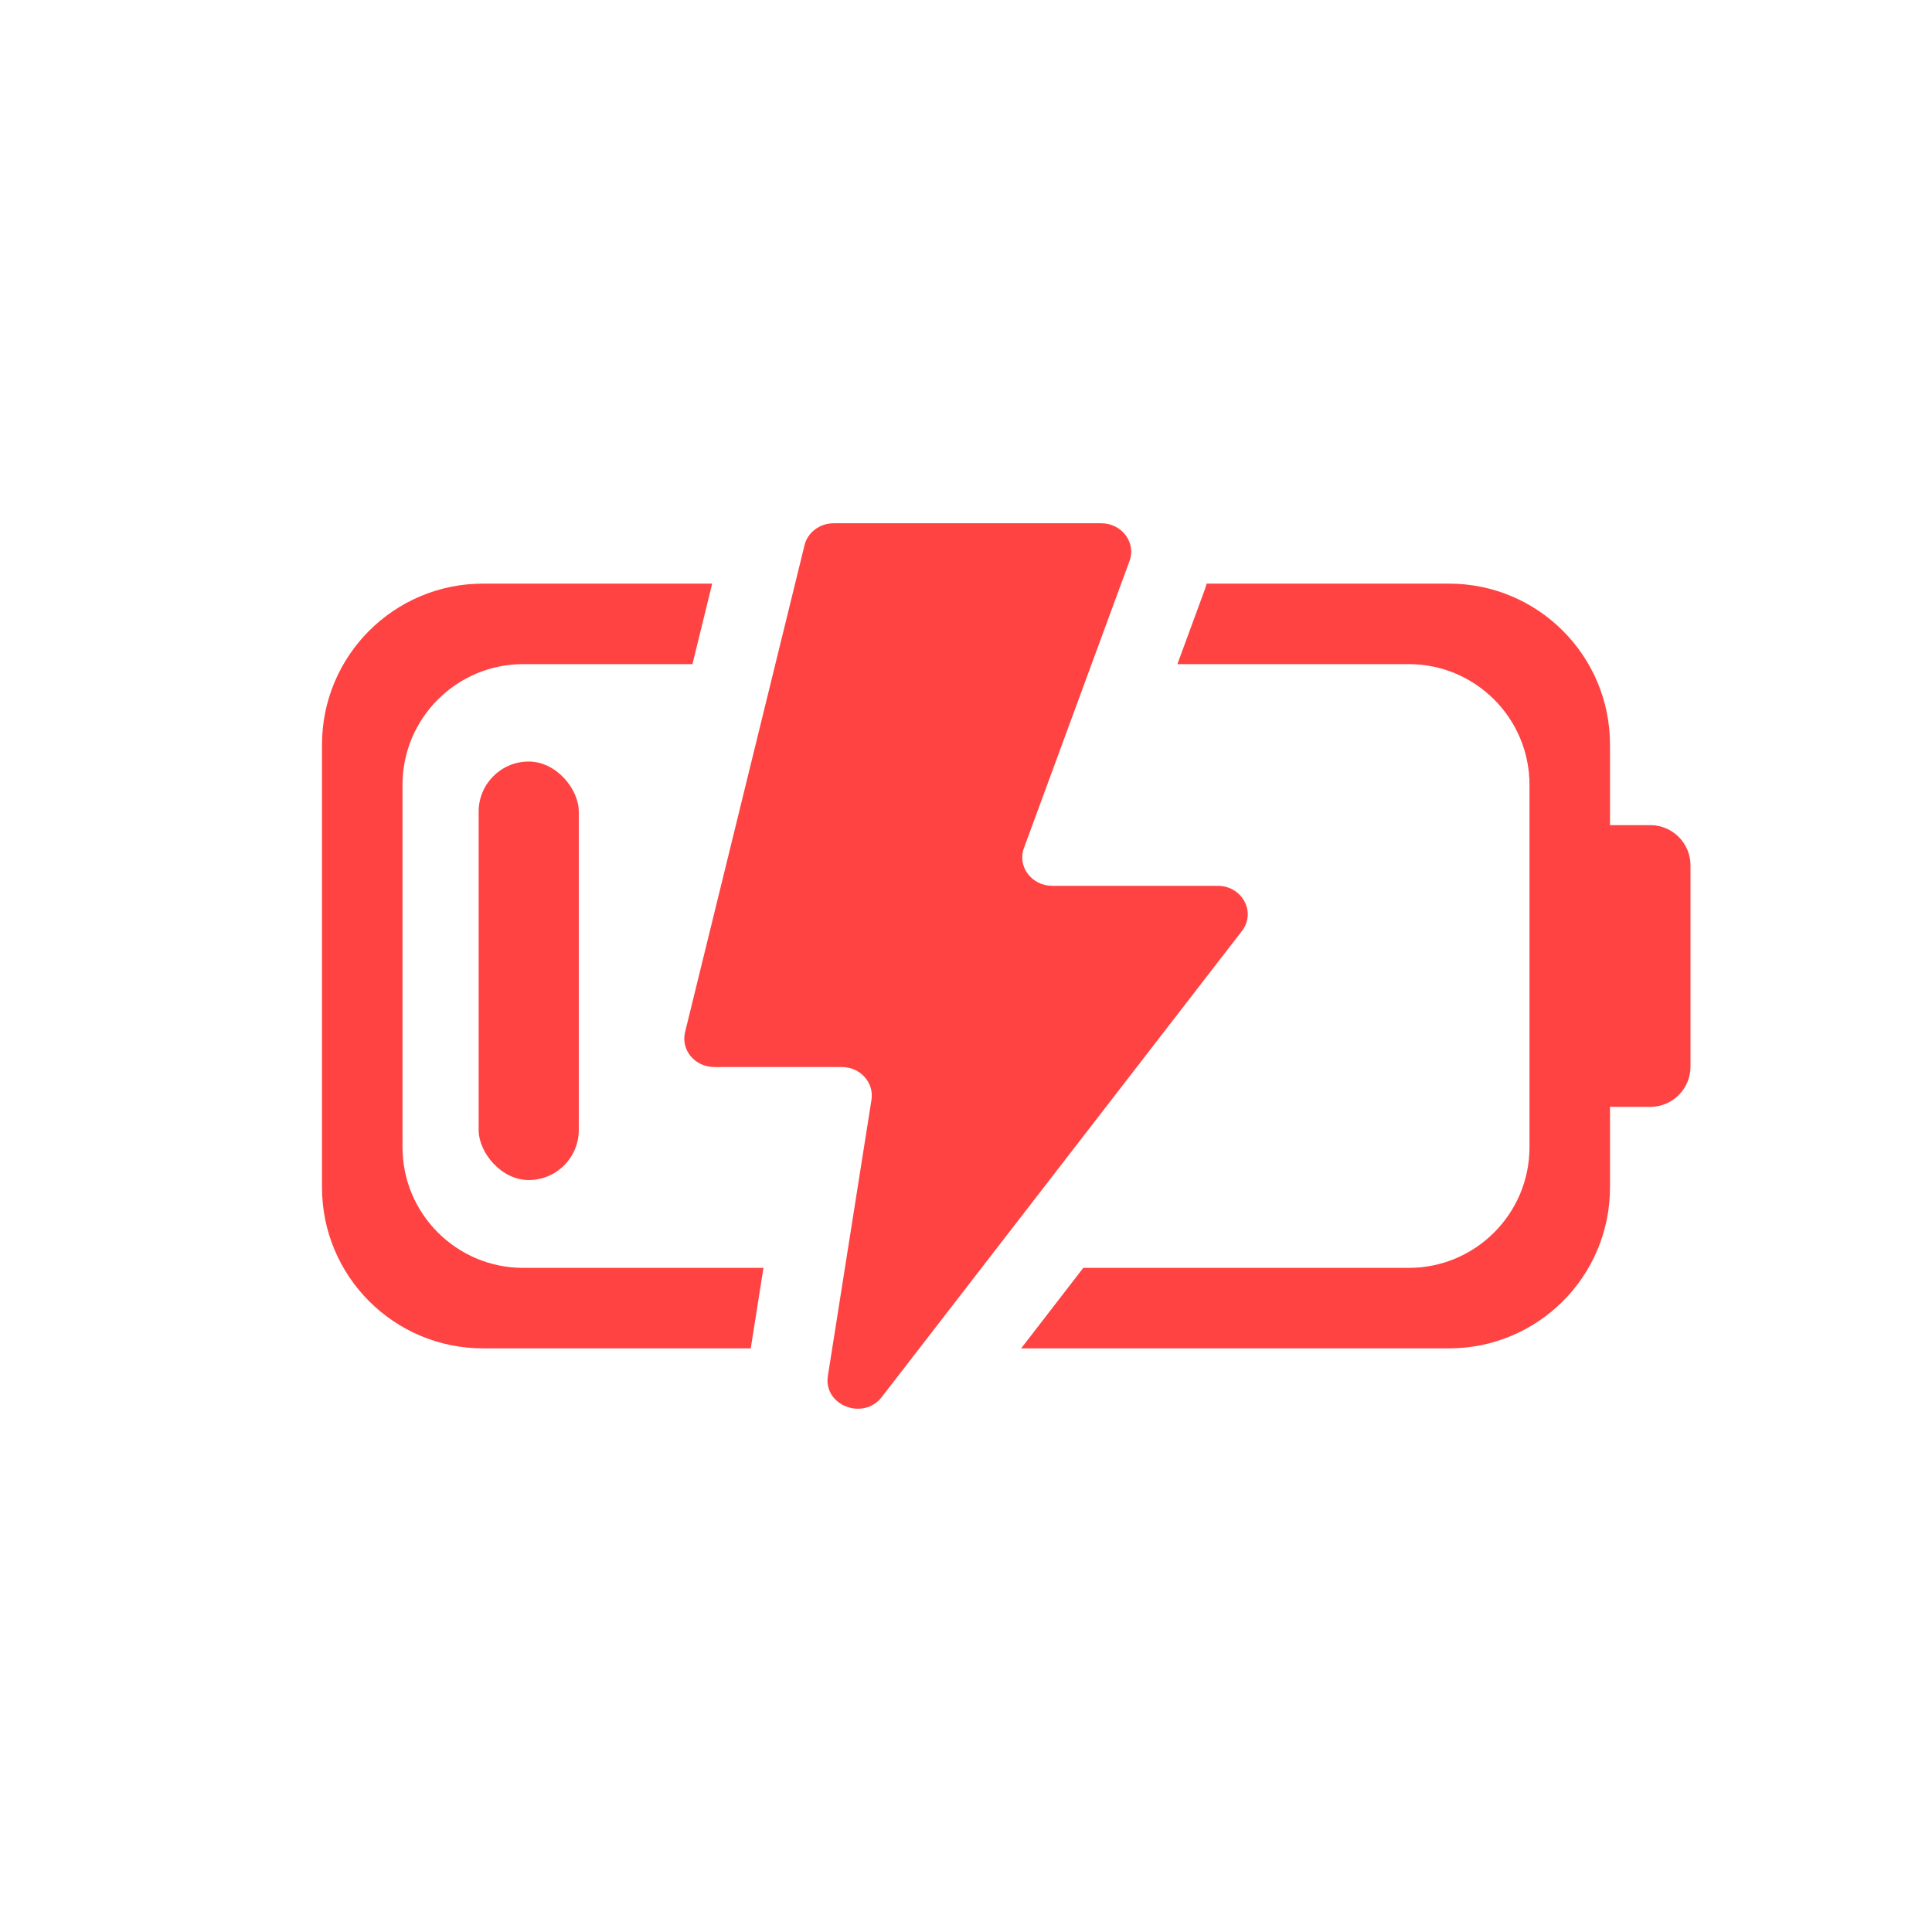<svg width="24" height="24" viewBox="0 0 24 24" fill="none" xmlns="http://www.w3.org/2000/svg">
<rect x="5.946" y="9.46" width="1.244" height="5.199" rx="0.622" fill="#FF4343"/>
<path d="M8.51 12.822L9.994 6.773C10.033 6.613 10.184 6.5 10.357 6.5H13.679C13.936 6.5 14.116 6.74 14.031 6.97L12.72 10.534C12.635 10.764 12.815 11.004 13.072 11.004H15.126C15.432 11.004 15.608 11.332 15.427 11.566L10.954 17.354C10.724 17.652 10.227 17.458 10.284 17.093L10.826 13.661C10.859 13.447 10.685 13.255 10.457 13.255H8.873C8.633 13.255 8.456 13.044 8.51 12.822Z" fill="#FF4343"/>
<path fill-rule="evenodd" clip-rule="evenodd" d="M8.602 8.25L8.847 7.25H6C4.895 7.25 4 8.145 4 9.25V14.75C4 15.855 4.895 16.75 6 16.75H9.326L9.484 15.75H6.5C5.672 15.75 5 15.078 5 14.25V9.75C5 8.922 5.672 8.25 6.5 8.25H8.602ZM13.457 15.75H17.5C18.328 15.75 19 15.078 19 14.25V9.75C19 8.922 18.328 8.25 17.5 8.25H14.626L14.97 7.314L14.989 7.25H18C19.105 7.25 20 8.145 20 9.25V10.25H20.5C20.776 10.25 21 10.474 21 10.75V13.25C21 13.526 20.776 13.75 20.5 13.75H20V14.75C20 15.855 19.105 16.75 18 16.75H12.685L13.457 15.75Z" fill="#FF4343"/>
</svg>
